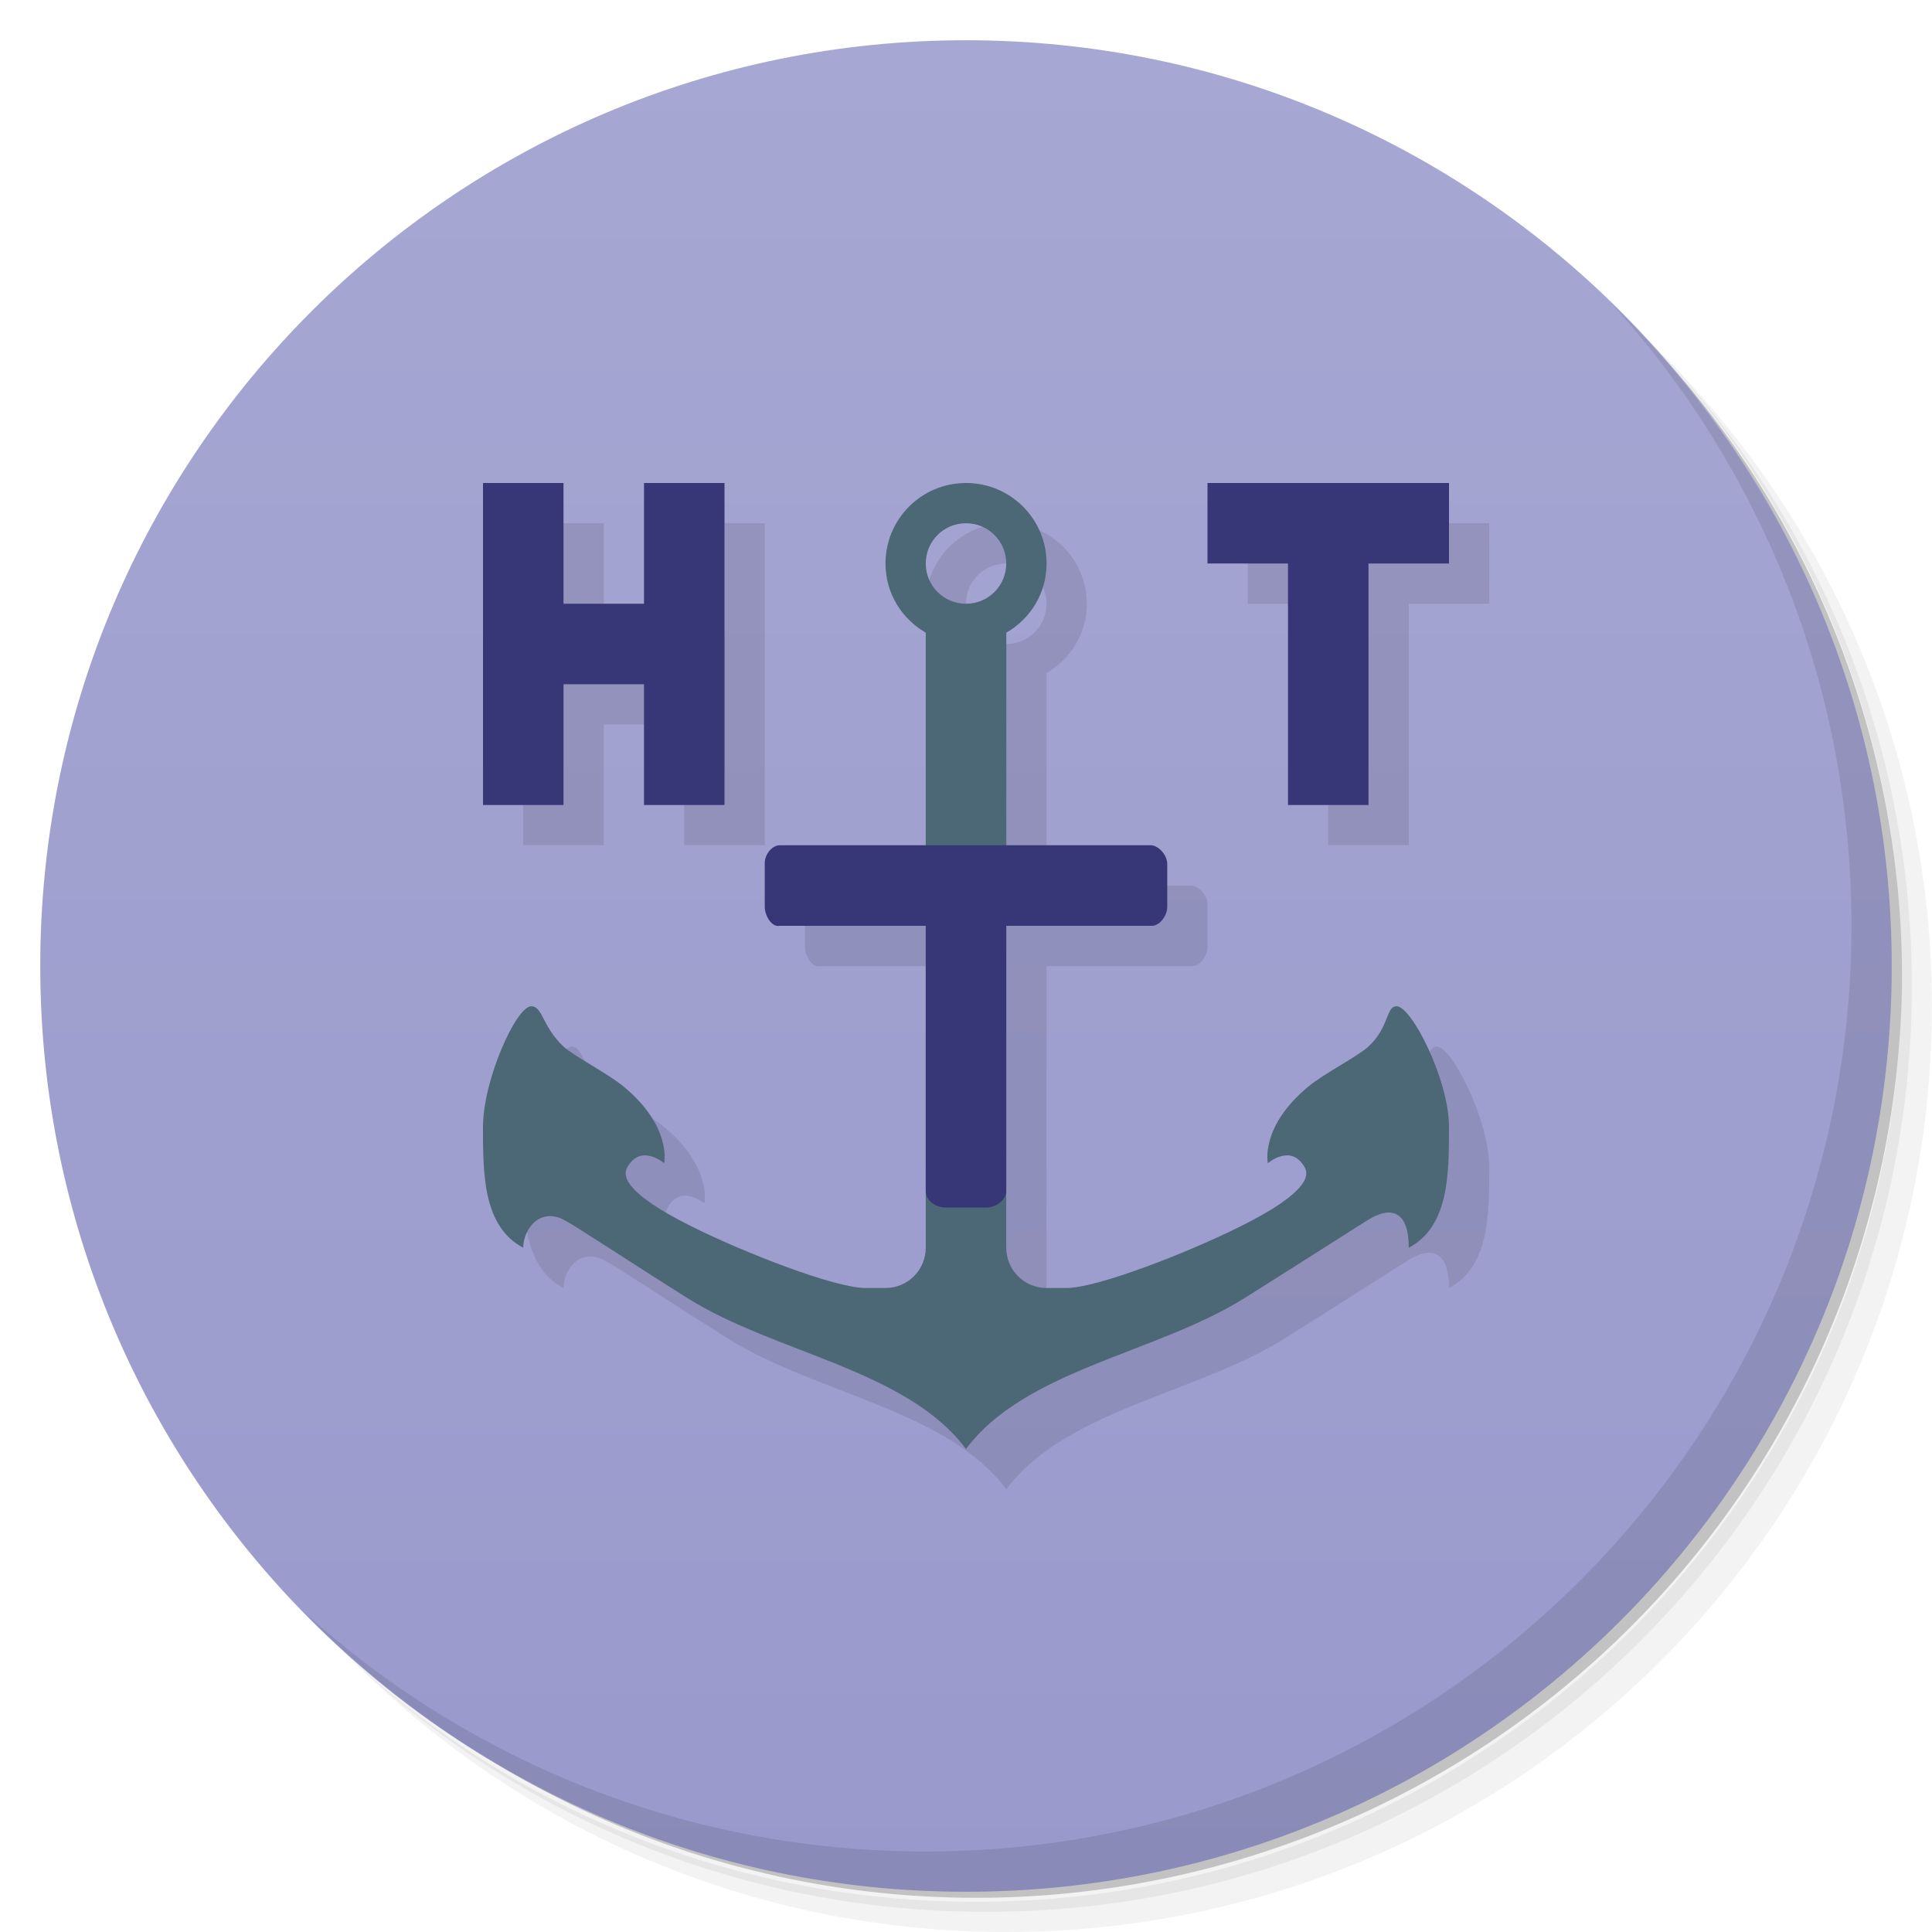 <svg viewBox="0 0 48 48" xmlns="http://www.w3.org/2000/svg">
 <defs>
  <linearGradient id="linearGradient3845" x2="0" y1="47" y2="1" gradientUnits="userSpaceOnUse">
   <stop style="stop-color:#99c" offset="0"/>
   <stop style="stop-color:#a7a7d3" offset="1"/>
  </linearGradient>
 </defs>
 <path d="m36.31 5c5.859 4.062 9.688 10.831 9.688 18.5 0 12.426-10.07 22.5-22.5 22.5-7.669 0-14.438-3.828-18.5-9.688 1.037 1.822 2.306 3.499 3.781 4.969 4.085 3.712 9.514 5.969 15.469 5.969 12.703 0 23-10.298 23-23 0-5.954-2.256-11.384-5.969-15.469-1.469-1.475-3.147-2.744-4.969-3.781zm4.969 3.781c3.854 4.113 6.219 9.637 6.219 15.719 0 12.703-10.297 23-23 23-6.081 0-11.606-2.364-15.719-6.219 4.16 4.144 9.883 6.719 16.219 6.719 12.703 0 23-10.298 23-23 0-6.335-2.575-12.06-6.719-16.219z" style="opacity:.05"/>
 <path d="m41.28 8.781c3.712 4.085 5.969 9.514 5.969 15.469 0 12.703-10.297 23-23 23-5.954 0-11.384-2.256-15.469-5.969 4.113 3.854 9.637 6.219 15.719 6.219 12.703 0 23-10.298 23-23 0-6.081-2.364-11.606-6.219-15.719z" style="opacity:.1"/>
 <path d="m31.25 2.375c8.615 3.154 14.75 11.417 14.75 21.13 0 12.426-10.07 22.5-22.5 22.5-9.708 0-17.971-6.135-21.12-14.75a23 23 0 0 0 44.875-7 23 23 0 0 0-16-21.875z" style="opacity:.2"/>
 <path d="m24 1c12.703 0 23 10.297 23 23s-10.297 23-23 23-23-10.297-23-23 10.297-23 23-23z" style="fill:url(#linearGradient3845)"/>
 <path d="m13 13v8h2v-3h2v3h2v-8h-2v3h-2v-3h-2zm12 0c-1.105 0-2 0.895-2 2 0 0.74 0.403 1.373 1 1.719v5.281h-3.625c-0.199 0-0.375 0.235-0.375 0.438v1.094c0 0.207 0.168 0.518 0.375 0.471h3.625v7.998c0 0.552-0.448 1-1 1h-0.5c-0.75 0-2.977-0.86-4.34-1.541-1.684-0.842-1.686-1.262-1.574-1.459 0.339-0.599 0.914-0.1 0.914-0.1s0.203-0.9-1-1.9c-0.402-0.334-1.237-0.756-1.5-1-0.523-0.484-0.515-1-0.801-1-0.372 0-1.199 1.827-1.199 3 0 1.171 0 2.471 1 3 0-0.455 0.401-1 1-0.699 0.278 0.14 1.615 1.029 3.082 1.951 2.168 1.363 5.455 1.779 6.918 3.748 1.463-1.969 4.75-2.385 6.918-3.748 1.467-0.922 2.817-1.788 3.082-1.951 0.488-0.301 1-0.301 1 0.699 1-0.529 1-1.829 1-3 0-1.173-0.929-3-1.301-3-0.27 0-0.176 0.516-0.699 1-0.263 0.244-1.098 0.666-1.5 1-1.203 1-1 1.9-1 1.9s0.575-0.499 0.914 0.1c0.111 0.197 0.11 0.617-1.574 1.459-1.363 0.681-3.59 1.541-4.34 1.541h-0.5c-0.552 0-1-0.448-1-1l2e-3 -7.998h3.623c0.184 0 0.375-0.252 0.375-0.471v-1.063c0-0.211-0.18-0.426-0.375-0.469h-3.623v-5.281c0.597-0.346 1-0.979 1-1.719 0-1.105-0.895-2-2-2h-2e-3zm6 0v2h2v6h2v-6h2v-2h-6zm-6 1c0.552 0 1 0.444 1 1s-0.448 1-1 1-1-0.444-1-1 0.448-1 1-1z" style="opacity:.1"/>
 <path d="m40.03 7.531c3.712 4.084 5.969 9.514 5.969 15.469 0 12.703-10.297 23-23 23-5.954 0-11.384-2.256-15.469-5.969 4.178 4.291 10.01 6.969 16.469 6.969 12.703 0 23-10.298 23-23 0-6.462-2.677-12.291-6.969-16.469z" style="opacity:.1"/>
 <path d="m24 12c-1.105 0-2 0.895-2 2 0 0.74 0.403 1.373 1 1.719v15.281c0 0.552-0.448 1-1 1h-0.5c-0.75 0-2.977-0.86-4.34-1.541-1.684-0.842-1.686-1.262-1.574-1.459 0.339-0.599 0.914-0.1 0.914-0.1s0.203-0.9-1-1.9c-0.402-0.334-1.237-0.756-1.5-1-0.523-0.484-0.515-1-0.801-1-0.372 0-1.199 1.827-1.199 3 0 1.171 0 2.471 1 3 0-0.455 0.401-1 1-0.699 0.278 0.14 1.615 1.029 3.082 1.951 2.168 1.363 5.455 1.779 6.918 3.748 1.463-1.969 4.75-2.385 6.918-3.748 1.467-0.922 2.817-1.788 3.082-1.951 0.488-0.301 1-0.301 1 0.699 1-0.529 1-1.829 1-3 0-1.173-0.929-3-1.301-3-0.27 0-0.176 0.516-0.699 1-0.263 0.244-1.098 0.666-1.5 1-1.203 1-1 1.9-1 1.9s0.575-0.499 0.914 0.1c0.111 0.197 0.11 0.617-1.574 1.459-1.363 0.681-3.59 1.541-4.34 1.541h-0.5c-0.552 0-1-0.448-1-1l2e-3 -15.281c0.597-0.346 1-0.979 1-1.719 0-1.105-0.895-2-2-2zm0 1c0.552 0 1 0.444 1 1s-0.448 1-1 1-1-0.444-1-1 0.448-1 1-1z" style="fill:#4c6775"/>
 <path d="m12 12v8h2v-3h2v3h2v-8h-2v3h-2v-3z" style="fill:#373777"/>
 <path d="m30 12v2h2v6h2v-6h2v-2h-6z" style="fill:#373777"/>
 <path d="m19.375 21c-0.199 0-0.375 0.235-0.375 0.438v1.094c0 0.207 0.168 0.516 0.375 0.469h3.625v6.6c0 0.205 0.218 0.4 0.5 0.4h1c0.259 0 0.5-0.202 0.5-0.4v-6.6h3.625c0.184 0 0.375-0.25 0.375-0.469v-1.063c0-0.211-0.18-0.426-0.375-0.469h-3.625-2z" style="fill:#373777"/>
</svg>
